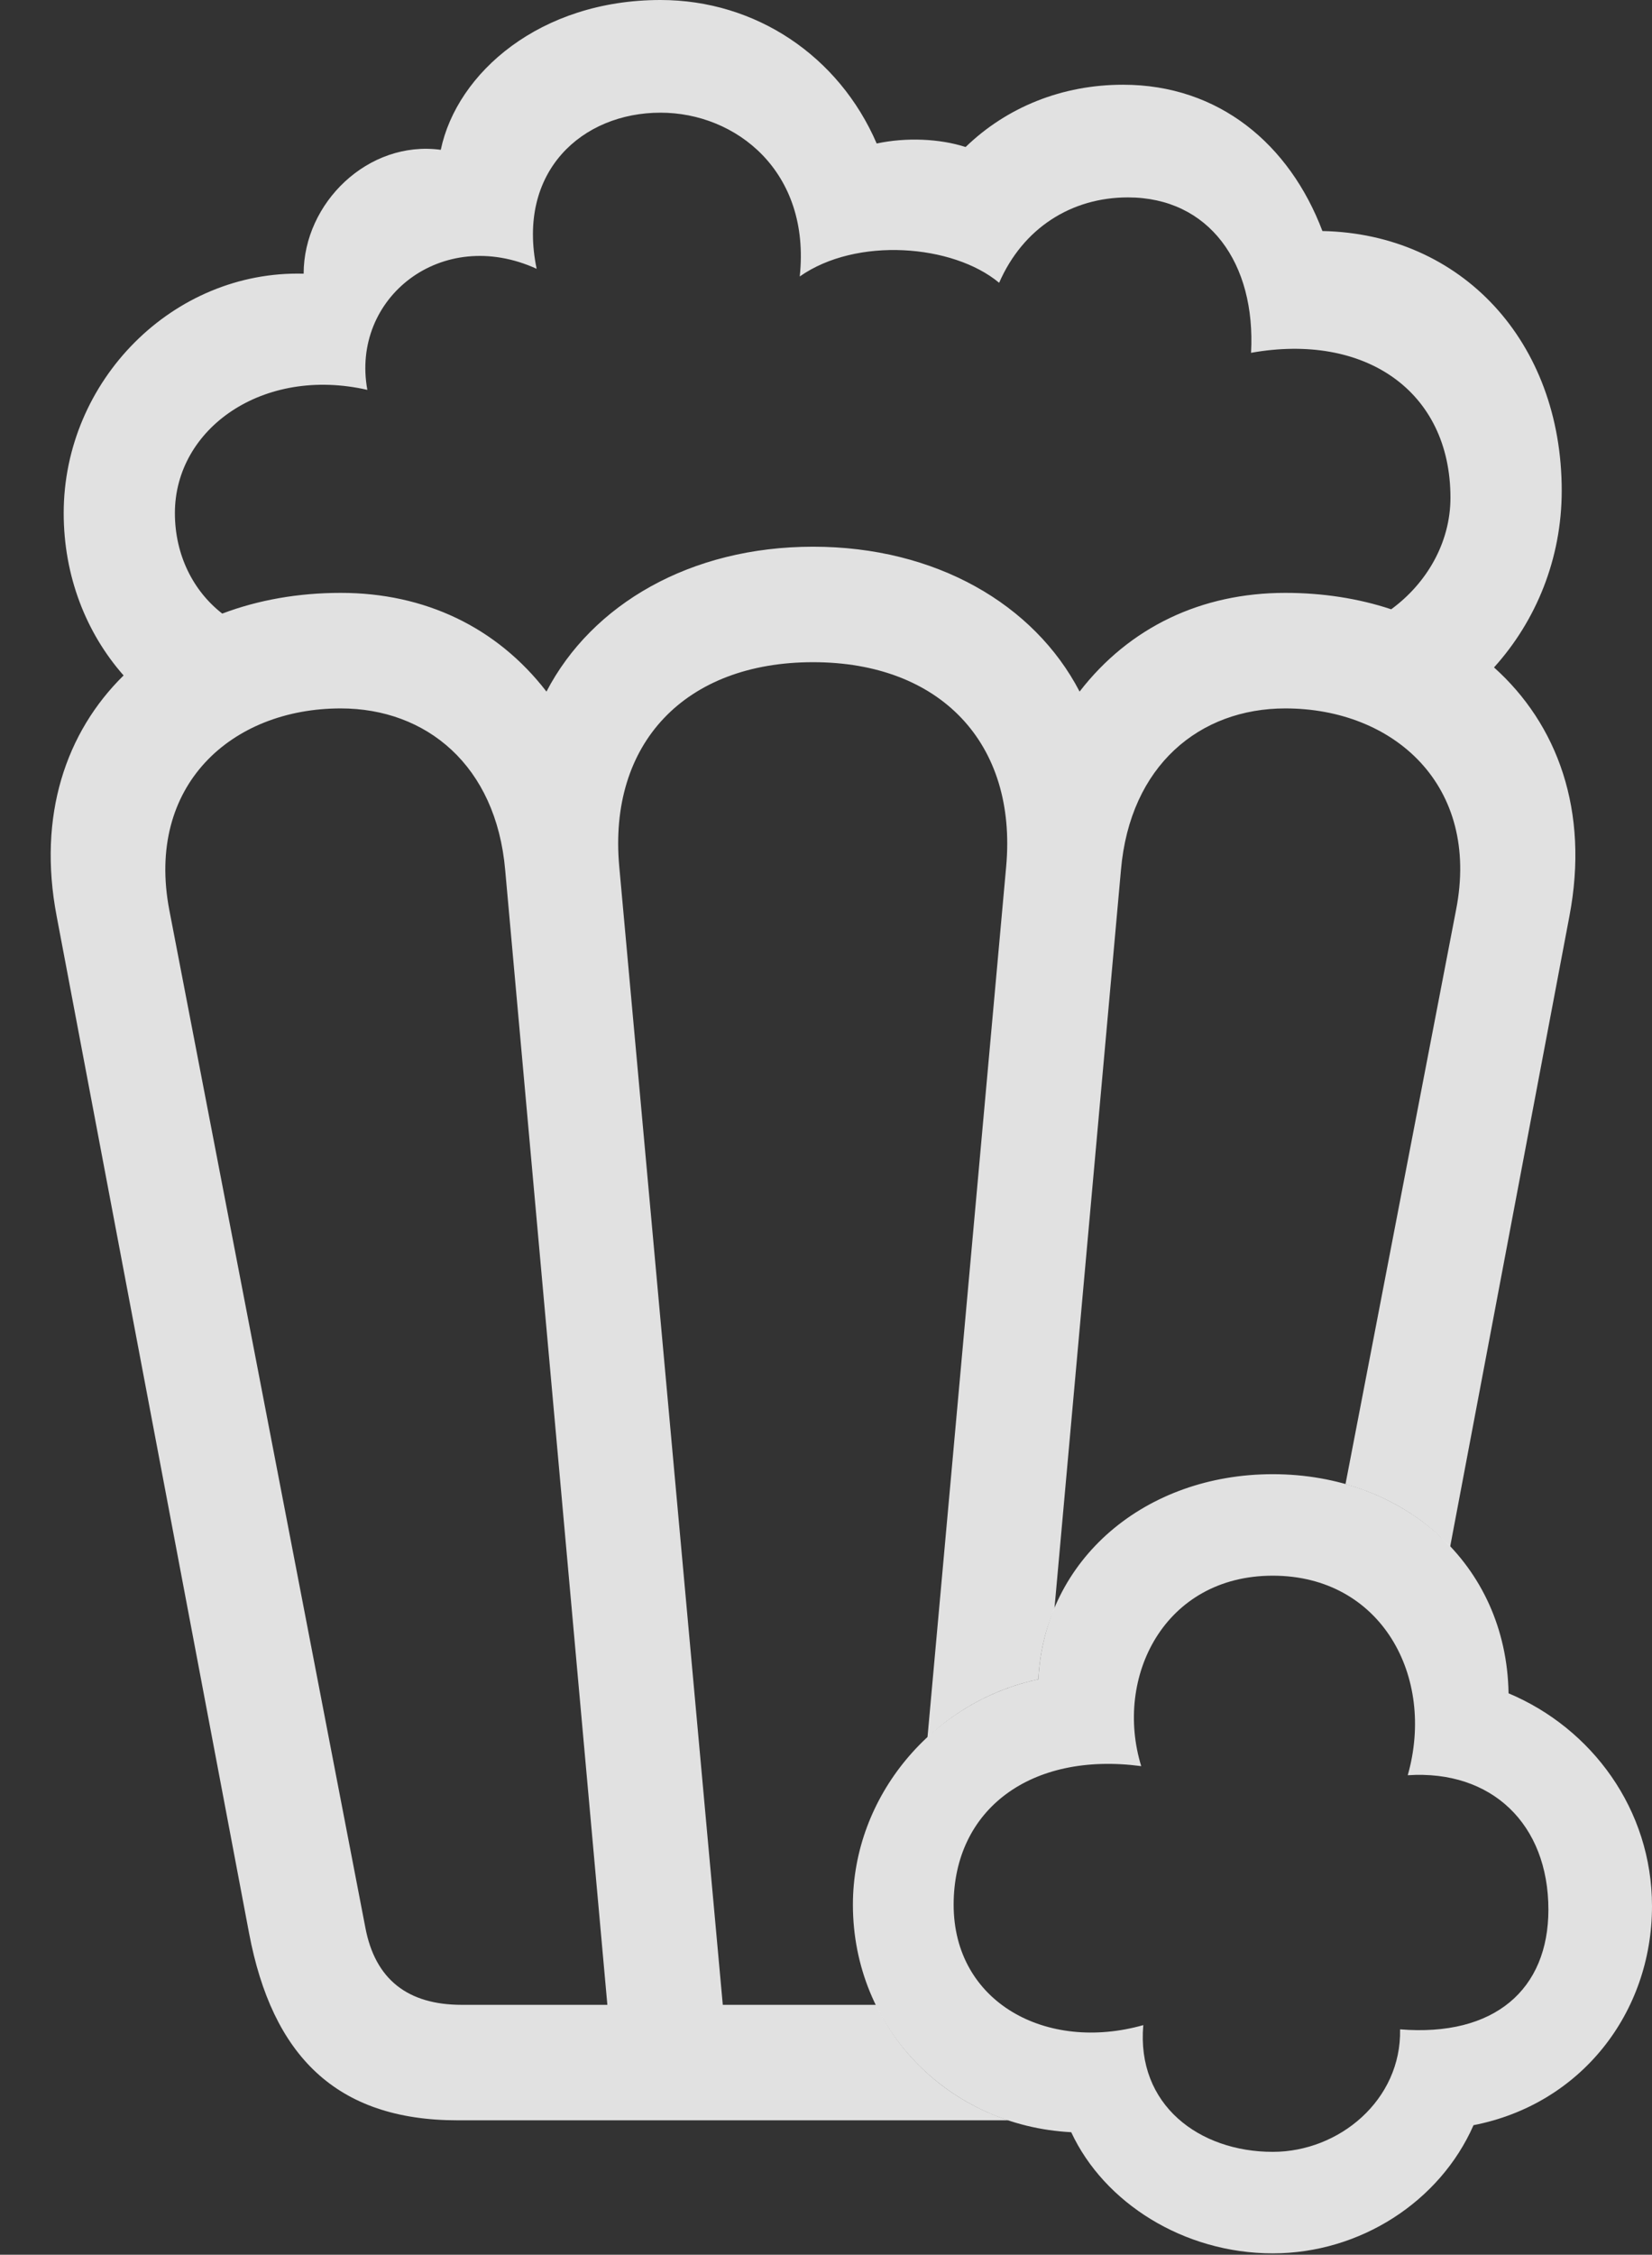 <?xml version="1.0" encoding="UTF-8"?>
<!--Generator: Apple Native CoreSVG 341-->
<!DOCTYPE svg
PUBLIC "-//W3C//DTD SVG 1.1//EN"
       "http://www.w3.org/Graphics/SVG/1.1/DTD/svg11.dtd">
<svg version="1.1" xmlns="http://www.w3.org/2000/svg" xmlns:xlink="http://www.w3.org/1999/xlink" viewBox="0 0 23.057 31.455">
 <rect x="0" y="0" width="23.057" height="31.455" fill="#333333" stroke="none"/>
 <g>
  <rect height="31.455" opacity="0" width="23.057" x="0" y="0"/>
  <path d="M12.236 2.002C12.646 1.914 13.115 1.934 13.477 2.051C14.053 1.494 14.824 1.182 15.674 1.182C17.012 1.182 17.998 2.012 18.457 3.223C20.4 3.262 21.797 4.766 21.797 6.846C21.797 7.792 21.44 8.661 20.852 9.311C21.735 10.102 22.186 11.309 21.904 12.783L20.24 21.576C19.857 21.166 19.355 20.866 18.779 20.705L20.322 12.695C20.664 10.957 19.453 9.883 17.939 9.883C16.748 9.883 15.771 10.674 15.645 12.139L14.717 22.441C14.587 22.742 14.511 23.073 14.492 23.428C13.902 23.553 13.369 23.839 12.945 24.237L14.043 12.09C14.199 10.371 13.125 9.238 11.348 9.238C9.561 9.238 8.486 10.371 8.643 12.09L10.088 27.969L12.226 27.969C12.593 28.729 13.257 29.31 14.074 29.58L6.387 29.58C4.688 29.58 3.799 28.672 3.477 26.973L0.791 12.783C0.522 11.377 0.921 10.213 1.725 9.423C1.201 8.829 0.889 8.036 0.889 7.158C0.889 5.312 2.412 3.77 4.238 3.818C4.238 2.832 5.137 1.953 6.152 2.09C6.377 1.016 7.539 0 9.219 0C10.547 0 11.709 0.781 12.236 2.002ZM2.363 12.695L5.098 26.885C5.234 27.617 5.693 27.969 6.445 27.969L8.477 27.969L7.051 12.139C6.924 10.674 5.947 9.883 4.756 9.883C3.232 9.883 2.031 10.957 2.363 12.695ZM7.49 3.75C6.162 3.145 4.893 4.16 5.127 5.439C3.672 5.107 2.441 5.977 2.441 7.158C2.441 7.742 2.697 8.246 3.102 8.56C3.604 8.37 4.164 8.271 4.756 8.271C5.928 8.271 6.934 8.75 7.627 9.648C8.262 8.428 9.639 7.627 11.348 7.627C13.057 7.627 14.434 8.428 15.068 9.648C15.762 8.75 16.768 8.271 17.939 8.271C18.463 8.271 18.962 8.349 19.417 8.5C19.911 8.139 20.244 7.571 20.244 6.943C20.244 5.449 19.043 4.639 17.461 4.922C17.529 3.672 16.875 2.754 15.742 2.754C14.951 2.754 14.277 3.184 13.945 3.945C13.301 3.408 11.953 3.301 11.162 3.857C11.318 2.393 10.273 1.572 9.219 1.572C8.125 1.572 7.207 2.393 7.49 3.75Z" fill="white" fill-opacity="0.85"/>
  <path d="M17.764 31.436C18.984 31.436 20.098 30.713 20.566 29.648C22.07 29.355 23.057 28.076 23.057 26.592C23.057 25.244 22.217 24.111 21.055 23.623C21.025 21.816 19.59 20.566 17.764 20.566C15.996 20.566 14.58 21.738 14.492 23.428C13.018 23.74 11.904 25.059 11.904 26.572C11.904 28.301 13.242 29.658 14.951 29.746C15.41 30.732 16.523 31.436 17.764 31.436ZM17.764 30.02C16.738 30.02 15.859 29.365 15.957 28.252C14.609 28.633 13.31 27.939 13.31 26.572C13.31 25.244 14.385 24.434 15.928 24.639C15.547 23.398 16.25 21.982 17.764 21.982C19.277 21.982 20.039 23.389 19.648 24.766C20.82 24.688 21.611 25.449 21.611 26.641C21.611 27.754 20.859 28.418 19.541 28.311C19.561 29.297 18.691 30.02 17.764 30.02Z" fill="white" fill-opacity="0.85"/>
 </g>
</svg>
